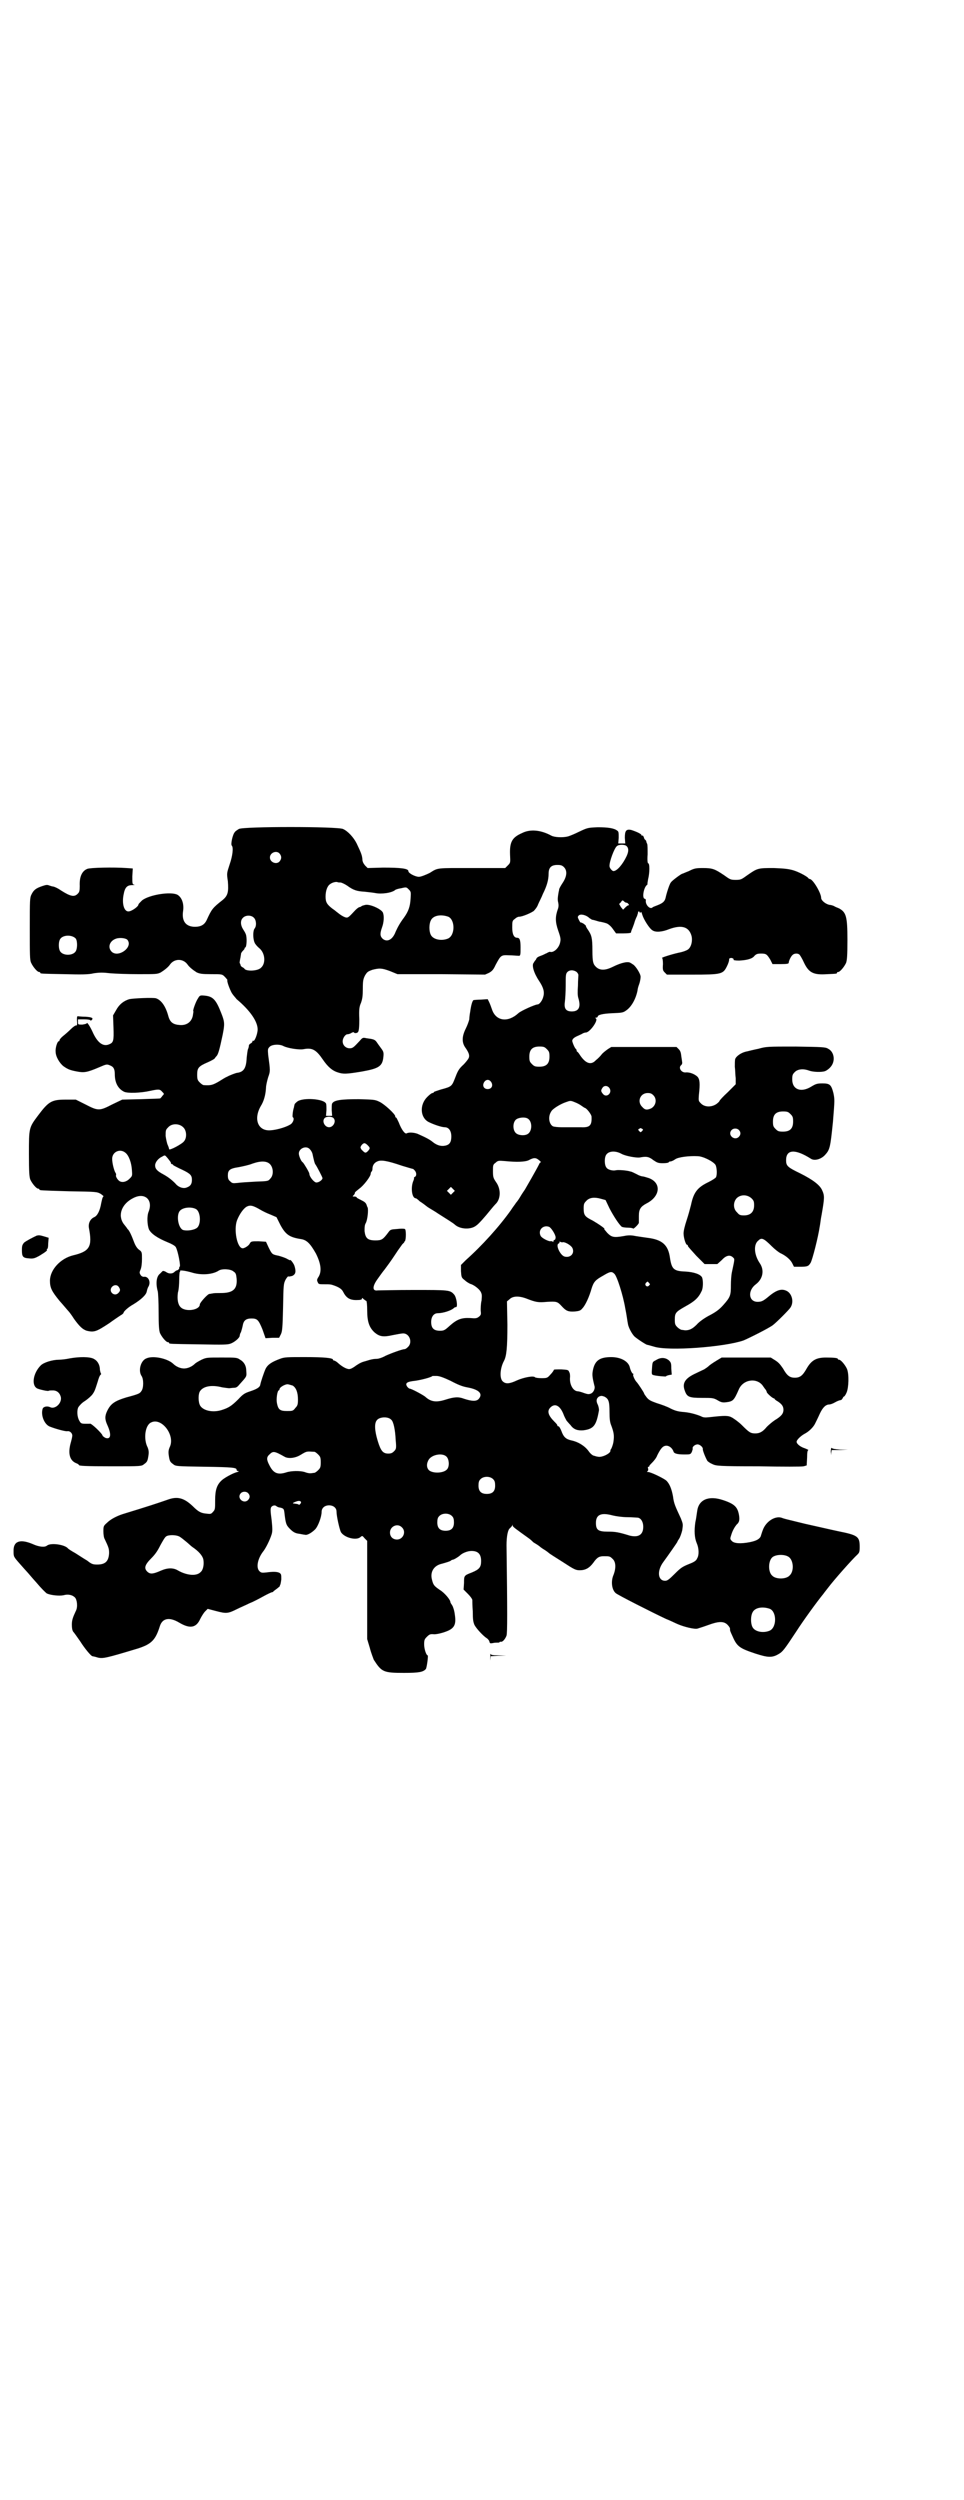 <?xml version="1.0" standalone="no"?>
<!DOCTYPE svg PUBLIC "-//W3C//DTD SVG 20010904//EN"
 "http://www.w3.org/TR/2001/REC-SVG-20010904/DTD/svg10.dtd">
<svg version="1.0" xmlns="http://www.w3.org/2000/svg"
 width="1100pt" height="2850pt" viewBox="0 0 1100 2850"
 preserveAspectRatio="xMidYMid meet">
<g transform="translate(0,2850) scale(0.5,-0.5)"
fill="#000000" stroke="none">
<path d="M545 3810 c-3 -2 -8 -5 -9 -7 -5 -5 -10 -28 -7 -31 4 -4 2 -23 -5
-43 -6 -19 -7 -19 -4 -38 2 -25 0 -33 -12 -43 -23 -18 -25 -21 -36 -45 -5 -11
-13 -16 -27 -16 -21 0 -31 13 -27 37 2 16 -3 30 -13 36 -15 8 -65 0 -81 -13
-4 -4 -8 -8 -8 -9 0 -5 -16 -16 -23 -16 -10 0 -15 18 -11 38 3 17 8 22 20 22
5 0 7 1 4 1 -4 1 -4 2 -4 19 l1 18 -15 1 c-28 2 -82 1 -89 -2 -12 -5 -18 -18
-17 -39 0 -11 -1 -14 -4 -17 -8 -9 -17 -7 -39 7 -7 5 -16 9 -19 9 -1 0 -4 1
-7 2 -5 2 -7 2 -16 -1 -15 -5 -20 -9 -25 -19 -4 -8 -4 -12 -4 -78 0 -60 0 -72
3 -78 4 -9 14 -21 18 -21 2 0 3 -1 3 -2 0 -2 2 -2 55 -3 38 -1 55 -1 67 2 14
2 21 2 38 0 12 -1 40 -2 64 -2 41 0 43 0 51 4 8 5 17 12 21 18 10 14 30 14 40
0 4 -6 13 -13 21 -18 7 -3 11 -4 33 -4 25 0 25 0 31 -6 3 -3 6 -7 6 -7 -2 -3
6 -23 10 -30 3 -5 8 -10 11 -14 31 -26 48 -51 48 -69 0 -10 -7 -28 -10 -26 -1
1 -2 0 -2 -2 0 -1 -2 -3 -4 -4 -2 -1 -4 -3 -4 -5 0 -2 -1 -6 -2 -8 -1 -2 -2
-11 -3 -19 -1 -25 -7 -33 -22 -35 -2 0 -16 -5 -23 -9 -3 -1 -11 -6 -19 -11
-14 -8 -18 -9 -34 -8 -2 0 -6 3 -9 6 -5 5 -6 7 -6 18 0 15 3 19 24 28 9 4 16
8 16 9 0 0 2 3 4 5 4 4 7 15 14 48 5 25 5 30 -3 50 -12 31 -19 38 -37 40 -11
1 -12 1 -16 -6 -5 -7 -12 -27 -11 -29 1 0 0 -5 -1 -11 -3 -14 -14 -22 -29 -21
-16 1 -23 6 -27 21 -6 22 -16 36 -28 40 -7 2 -52 0 -61 -2 -13 -4 -23 -12 -30
-25 l-7 -12 1 -28 c1 -30 0 -34 -10 -38 -14 -6 -27 4 -38 29 -6 13 -13 23 -13
19 0 -1 -4 -2 -10 -3 -10 0 -10 0 -10 6 l0 6 14 0 c8 0 14 -1 14 -2 0 -1 1 -1
3 0 5 5 1 7 -14 8 -9 0 -16 1 -17 1 -2 1 -3 -2 -2 -14 0 -5 0 -7 -2 -7 -1 1
-7 -3 -12 -8 -5 -5 -13 -12 -18 -16 -4 -3 -8 -8 -8 -9 0 -2 -1 -3 -2 -3 -3 0
-8 -15 -7 -24 0 -11 9 -26 18 -33 10 -7 15 -9 31 -12 16 -3 23 -2 51 10 16 7
17 7 24 4 8 -3 11 -8 11 -20 0 -19 7 -33 21 -40 8 -4 38 -3 60 2 19 4 22 4 27
-2 5 -5 5 -5 1 -9 -2 -3 -4 -5 -5 -6 0 -1 -20 -1 -44 -2 l-43 -1 -23 -11 c-29
-15 -32 -15 -61 0 l-22 11 -23 0 c-32 0 -39 -4 -63 -36 -21 -28 -21 -28 -21
-88 0 -42 1 -52 3 -58 4 -9 14 -21 18 -21 2 0 3 -1 3 -2 0 -2 1 -2 68 -4 62
-1 63 -1 72 -6 4 -3 7 -5 6 -6 -2 -1 -3 -6 -5 -15 -3 -18 -9 -29 -16 -32 -9
-4 -14 -14 -12 -25 8 -42 2 -53 -36 -62 -29 -7 -53 -33 -53 -58 0 -16 4 -24
22 -46 9 -10 18 -21 20 -23 2 -2 8 -10 13 -18 13 -18 20 -24 29 -27 17 -4 22
-2 51 17 11 8 23 16 26 18 4 2 7 5 7 6 0 3 11 13 22 19 18 11 30 22 31 30 1 4
2 8 4 11 6 11 -1 24 -11 22 -2 0 -5 1 -7 4 -3 5 -3 6 0 13 2 5 3 14 3 24 0 15
0 16 -7 21 -4 3 -8 9 -11 17 -6 16 -11 27 -15 30 -1 2 -5 7 -9 12 -14 20 -4
46 23 59 26 13 45 -5 34 -32 -4 -10 -3 -30 1 -40 5 -10 20 -20 42 -29 10 -4
17 -8 19 -11 5 -8 12 -45 9 -45 -1 0 -1 -2 -1 -3 0 -2 -2 -4 -4 -5 -2 0 -5 -2
-7 -4 -4 -4 -12 -5 -19 0 -3 2 -7 3 -8 2 -1 -1 -4 -4 -6 -6 -8 -6 -10 -22 -5
-40 1 -4 2 -25 2 -47 0 -32 1 -42 3 -48 4 -9 14 -21 18 -21 2 0 3 -1 3 -2 0
-2 2 -2 69 -3 55 -1 65 -1 72 2 8 3 19 12 20 17 0 2 1 6 3 9 1 3 3 10 4 15 2
12 8 16 20 16 13 0 16 -3 25 -25 l7 -20 16 1 15 0 4 8 c3 6 4 14 5 61 1 53 1
54 6 64 3 5 6 8 6 7 1 -1 4 0 9 1 8 4 9 10 5 23 -2 6 -10 16 -10 13 0 -1 -3 1
-7 3 -3 2 -12 5 -19 7 -15 3 -15 3 -23 19 l-6 13 -17 1 c-16 0 -17 0 -20 -5
-2 -5 -12 -11 -16 -11 -13 0 -21 43 -13 64 6 15 15 27 22 31 8 4 14 3 31 -7 5
-3 15 -8 23 -11 l14 -6 9 -18 c12 -22 21 -28 47 -32 13 -2 21 -10 34 -33 11
-22 14 -40 6 -53 -4 -6 -4 -8 -2 -12 2 -5 3 -5 15 -5 13 0 15 0 23 -3 11 -4
17 -8 20 -14 7 -14 15 -19 30 -19 10 0 13 1 13 3 0 3 1 2 4 -1 3 -2 5 -4 6 -4
1 0 2 -10 2 -22 0 -26 5 -39 17 -50 11 -9 19 -11 41 -6 10 2 21 4 24 4 15 0
22 -21 11 -31 -3 -3 -6 -5 -8 -5 -5 0 -30 -9 -43 -15 -7 -4 -16 -7 -20 -7 -6
0 -13 -1 -25 -5 -8 -2 -13 -4 -22 -10 -5 -4 -12 -8 -14 -8 -5 -2 -17 4 -27 13
-3 3 -8 6 -9 6 -2 0 -3 1 -3 2 0 4 -20 6 -64 6 -40 0 -47 0 -57 -4 -19 -7 -28
-13 -33 -23 -4 -9 -11 -30 -12 -36 -1 -6 -8 -10 -23 -15 -12 -4 -16 -6 -27
-18 -16 -16 -23 -20 -39 -25 -20 -6 -41 -1 -48 10 -5 8 -5 28 0 34 8 11 27 14
50 8 7 -1 14 -2 16 -2 2 0 7 1 11 1 5 0 8 2 12 7 18 20 17 18 16 32 0 11 -5
20 -14 25 -7 5 -9 5 -42 5 -34 0 -35 0 -46 -5 -6 -3 -13 -7 -15 -9 -7 -7 -17
-11 -25 -11 -8 0 -18 4 -25 11 -13 12 -46 19 -61 12 -13 -5 -19 -28 -11 -40 5
-7 5 -27 0 -34 -4 -6 -5 -7 -35 -15 -26 -8 -35 -14 -43 -30 -6 -12 -6 -20 0
-33 10 -22 8 -34 -5 -29 -3 2 -6 4 -6 5 0 4 -27 30 -29 27 -1 0 -5 0 -11 0 -8
0 -10 1 -13 7 -5 8 -6 24 -2 31 2 3 8 10 15 14 6 4 14 11 17 15 5 7 6 10 12
29 2 7 4 13 6 15 2 2 2 3 2 3 -1 0 -2 4 -3 9 0 12 -6 21 -14 25 -9 5 -33 5
-55 1 -9 -2 -20 -3 -24 -3 -15 0 -35 -6 -42 -13 -18 -18 -22 -47 -7 -53 8 -3
23 -6 25 -5 1 1 5 1 10 1 9 0 16 -6 18 -16 2 -14 -14 -28 -25 -22 -7 3 -16 1
-17 -5 -4 -15 5 -36 18 -40 13 -5 35 -11 39 -10 5 1 11 -4 11 -10 0 -3 -2 -11
-4 -18 -6 -23 -2 -39 13 -45 3 -1 6 -3 6 -4 0 -2 12 -3 77 -3 65 0 66 0 72 5
7 5 8 7 10 21 1 7 0 12 -2 17 -10 19 -6 51 8 57 24 12 56 -30 42 -57 -2 -5 -3
-9 -2 -17 2 -14 3 -16 10 -21 6 -5 7 -5 72 -6 65 -1 73 -2 73 -7 0 -2 2 -3 4
-3 2 0 1 -1 -2 -2 -10 -2 -31 -14 -36 -19 -11 -10 -15 -22 -15 -45 0 -20 0
-22 -5 -27 -4 -5 -6 -5 -14 -4 -13 1 -19 4 -32 17 -20 19 -35 23 -57 15 -23
-8 -44 -15 -103 -33 -15 -5 -28 -12 -36 -20 -8 -7 -8 -8 -8 -20 0 -6 1 -14 3
-17 9 -19 10 -22 10 -32 -1 -18 -8 -26 -27 -26 -10 0 -13 1 -23 9 -7 4 -19 12
-27 17 -9 5 -17 10 -18 12 -9 8 -39 12 -47 5 -5 -4 -18 -3 -33 4 -29 12 -44 6
-43 -17 0 -12 0 -12 14 -28 8 -9 15 -17 17 -19 2 -2 11 -13 21 -24 10 -12 21
-23 24 -25 9 -4 28 -6 38 -4 10 3 20 1 26 -5 5 -5 7 -22 2 -31 -7 -15 -9 -21
-9 -31 0 -8 1 -13 3 -16 2 -2 9 -12 16 -22 10 -16 25 -34 28 -34 0 0 6 -1 12
-3 12 -3 20 -1 93 21 30 10 39 19 49 51 6 18 22 21 45 7 24 -14 38 -11 47 9 3
6 8 14 11 17 l6 6 19 -5 c23 -6 27 -6 47 4 8 4 22 10 30 14 8 3 23 11 32 16 9
5 18 9 19 9 2 0 3 1 3 2 0 0 4 3 8 6 4 3 7 6 7 6 -1 1 0 2 0 2 1 0 2 6 3 13 0
11 0 12 -4 15 -6 3 -15 3 -30 1 -10 -1 -12 -1 -16 3 -8 8 -4 28 8 44 6 7 16
27 20 40 2 7 2 12 0 32 -3 22 -3 26 -1 30 3 4 9 5 12 2 1 -1 5 -3 8 -3 8 -2 9
-3 10 -11 3 -26 4 -29 13 -38 8 -8 13 -10 22 -11 5 -1 10 -2 12 -2 4 -2 15 4
23 12 7 7 15 29 15 40 0 9 7 15 17 15 10 0 17 -6 17 -14 0 -11 7 -41 10 -47 8
-13 36 -20 45 -11 4 3 4 3 9 -3 l6 -6 0 -112 0 -112 6 -20 c3 -12 8 -24 9 -27
18 -28 22 -30 69 -30 35 0 44 2 50 9 2 3 6 31 4 31 -3 0 -8 14 -8 25 0 10 1
12 6 17 6 6 8 7 17 6 3 0 10 1 17 3 28 8 34 16 30 42 -1 9 -4 18 -6 21 -2 3
-4 6 -4 7 0 6 -14 22 -24 28 -13 9 -15 11 -18 23 -5 18 4 33 23 37 7 2 18 5
20 7 1 1 3 2 4 2 3 0 14 7 17 10 5 5 17 10 26 10 15 0 22 -7 22 -23 0 -14 -4
-19 -21 -26 -18 -7 -18 -7 -18 -24 l-1 -15 10 -10 c6 -6 10 -12 10 -14 0 -2 0
-13 1 -26 0 -19 1 -24 4 -31 5 -9 20 -25 28 -30 3 -2 6 -6 6 -8 1 -4 2 -4 8
-3 3 1 8 1 11 1 2 0 4 0 4 1 0 1 1 1 3 1 4 -1 10 6 13 14 2 7 2 53 0 206 0 20
3 36 8 39 2 2 4 4 5 6 1 3 1 3 1 0 0 -3 6 -7 38 -30 4 -3 8 -7 9 -8 1 -1 5 -3
8 -5 3 -2 6 -4 7 -5 1 -1 5 -4 10 -7 5 -3 10 -7 11 -8 1 -1 15 -10 31 -20 26
-17 30 -19 39 -19 13 0 22 5 31 17 9 13 14 15 24 15 13 0 14 0 20 -6 8 -7 8
-22 2 -37 -6 -14 -4 -33 5 -41 4 -4 85 -45 115 -59 8 -3 20 -9 27 -12 14 -6
38 -12 45 -10 3 1 13 4 24 8 24 9 36 9 44 1 3 -3 6 -7 6 -9 0 -5 0 -5 6 -18
10 -23 16 -27 52 -39 28 -9 38 -10 53 -1 9 5 13 10 40 51 16 25 48 69 62 86 2
3 7 9 10 13 15 20 57 67 68 77 4 4 5 6 5 17 0 24 -4 27 -49 36 -19 4 -53 12
-76 17 -49 12 -46 11 -54 14 -15 4 -35 -9 -42 -28 -2 -5 -4 -12 -5 -15 -3 -6
-10 -10 -25 -13 -21 -4 -36 -3 -41 3 -4 4 -4 5 -1 14 3 10 8 18 12 23 6 5 7
10 6 19 -3 21 -10 28 -37 37 -33 11 -56 1 -59 -26 -1 -5 -2 -16 -4 -24 -3 -20
-2 -36 3 -48 5 -11 6 -27 1 -35 -2 -5 -6 -8 -19 -13 -15 -6 -19 -9 -32 -22
-13 -13 -17 -16 -22 -16 -17 0 -19 23 -4 43 11 15 32 45 32 46 0 1 2 4 4 7 2
3 5 11 7 19 2 14 2 14 -3 27 -13 28 -16 34 -18 50 -3 17 -8 30 -16 37 -8 6
-35 19 -41 19 -3 0 -3 1 -1 2 1 1 2 3 1 6 -1 3 0 4 1 4 2 0 2 1 2 1 -1 1 2 4
6 8 4 4 10 11 12 17 8 16 13 22 21 22 6 0 13 -5 16 -13 1 -5 9 -7 25 -7 13 0
14 0 17 6 1 3 2 6 2 7 -2 4 5 10 11 10 5 0 12 -6 12 -10 -1 -3 6 -20 10 -27 1
-2 7 -6 12 -8 8 -4 14 -5 105 -5 56 -1 99 -1 103 0 l7 2 1 18 c0 12 1 17 3 17
1 0 -3 2 -8 4 -10 3 -19 10 -19 15 0 4 9 13 18 18 10 5 20 15 24 23 2 4 7 14
11 23 7 15 14 21 22 21 2 0 8 2 13 5 5 3 11 5 13 5 1 0 3 2 4 4 1 2 2 4 3 4 1
0 4 4 6 9 5 11 6 42 1 54 -4 9 -14 21 -18 21 -2 0 -3 1 -3 2 0 2 -9 3 -27 3
-22 0 -33 -6 -44 -25 -9 -16 -15 -21 -27 -21 -12 0 -18 5 -27 21 -7 10 -10 14
-20 20 l-8 5 -56 0 -56 0 -10 -6 c-5 -3 -13 -8 -18 -12 -4 -4 -9 -7 -12 -9 -2
-1 -11 -5 -19 -9 -24 -11 -32 -22 -25 -40 5 -14 10 -16 39 -16 23 0 26 0 35
-5 8 -5 12 -6 20 -5 16 2 18 4 29 29 10 24 43 28 56 7 2 -3 5 -7 6 -8 1 -2 2
-4 2 -5 0 -2 13 -14 16 -14 1 0 2 -1 2 -2 0 0 3 -3 7 -5 9 -6 13 -11 13 -19 0
-9 -5 -15 -20 -24 -6 -4 -14 -11 -18 -15 -9 -11 -16 -15 -26 -15 -11 0 -14 2
-31 19 -7 7 -17 14 -22 17 -9 5 -16 5 -52 1 -9 -1 -14 -1 -19 2 -12 5 -27 9
-42 10 -11 1 -18 3 -28 8 -7 4 -21 9 -31 12 -14 5 -18 7 -23 13 -3 4 -6 8 -6
9 0 2 -14 23 -17 26 -4 4 -9 15 -8 17 1 1 1 2 0 2 -2 0 -6 7 -8 16 -4 13 -21
22 -42 22 -25 0 -36 -7 -41 -26 -3 -13 -3 -17 3 -41 1 -5 -2 -13 -8 -16 -5 -2
-7 -2 -16 1 -5 2 -12 4 -14 4 -11 0 -20 16 -18 33 0 3 0 8 -2 11 -2 5 -3 5
-18 6 -10 0 -17 0 -17 -1 0 -1 -3 -6 -8 -11 -7 -8 -8 -8 -21 -8 -7 0 -13 1
-14 2 -3 4 -25 0 -41 -7 -17 -8 -26 -9 -33 -2 -7 7 -6 29 3 46 6 11 8 30 8 83
l-1 53 6 5 c7 7 20 8 37 2 23 -9 28 -10 49 -8 21 1 23 1 33 -10 10 -11 15 -13
30 -12 10 1 13 2 17 7 7 7 16 27 21 45 5 16 9 20 27 30 15 9 19 10 25 4 6 -5
20 -49 25 -79 3 -14 5 -31 6 -35 1 -8 9 -23 15 -29 8 -7 27 -19 29 -19 1 0 8
-2 15 -4 33 -11 162 -1 205 14 14 6 58 28 67 35 8 6 37 35 40 40 8 12 4 30 -7
37 -12 7 -24 4 -43 -12 -12 -10 -16 -12 -25 -12 -21 0 -23 26 -4 40 16 12 20
32 9 48 -13 19 -15 43 -3 52 7 7 12 5 31 -14 6 -6 15 -13 19 -15 13 -6 23 -15
27 -23 l4 -8 14 0 c17 0 19 1 24 9 4 7 17 57 21 84 1 4 2 16 4 25 7 40 7 44 1
57 -5 11 -20 23 -50 38 -29 14 -32 17 -32 30 0 25 21 26 57 3 8 -5 23 -1 32 9
11 12 12 17 18 76 4 50 4 50 1 65 -5 19 -8 22 -25 22 -12 0 -15 -1 -25 -7 -24
-15 -44 -7 -44 16 0 10 1 12 6 17 7 7 20 8 33 3 8 -3 28 -4 36 -1 3 1 9 5 13
10 11 13 8 34 -6 41 -6 4 -14 4 -74 5 -65 0 -67 0 -85 -5 -10 -2 -22 -5 -26
-6 -12 -2 -24 -10 -27 -17 -1 -3 -1 -11 -1 -18 1 -7 1 -19 2 -26 l0 -14 -18
-18 c-11 -10 -19 -19 -19 -20 0 -1 -3 -4 -7 -7 -12 -8 -27 -7 -35 1 -6 6 -6 6
-5 20 3 26 2 35 -3 41 -6 6 -18 11 -27 10 -10 -1 -18 11 -10 17 1 1 2 3 2 5 0
1 -1 7 -2 14 -1 9 -2 13 -6 17 l-5 5 -75 0 -74 0 -8 -5 c-4 -3 -11 -8 -14 -12
-3 -4 -9 -10 -13 -13 -11 -12 -23 -8 -36 11 -3 5 -6 8 -6 8 -1 0 -2 1 -2 3 0
1 -1 3 -1 3 -3 1 -9 16 -9 19 0 4 4 8 14 12 4 2 9 4 10 5 2 1 5 2 7 2 9 0 29
28 23 32 -2 1 -2 2 1 2 1 0 3 1 3 2 0 4 10 7 33 8 23 1 25 1 33 7 11 8 21 25
25 45 0 3 2 10 4 15 2 6 3 13 3 16 0 7 -11 24 -17 28 -2 1 -4 3 -5 3 -5 5 -21
2 -41 -8 -16 -8 -28 -9 -37 -2 -8 7 -10 11 -10 39 0 29 -2 35 -10 47 -3 4 -5
8 -5 9 1 0 -1 2 -5 5 -3 2 -6 3 -7 3 0 -1 -2 2 -4 6 -3 6 -3 7 0 10 4 4 17 1
24 -6 3 -2 6 -4 7 -4 2 0 8 -2 15 -4 7 -1 14 -3 17 -4 3 -1 9 -5 14 -12 l8
-11 17 0 c11 0 17 1 17 2 0 1 1 5 3 9 1 3 4 10 5 14 1 4 4 11 6 15 1 4 3 8 2
9 0 0 1 1 2 1 1 0 2 -1 2 -2 0 -2 1 -2 2 0 1 2 2 1 4 -6 3 -10 16 -31 23 -35
7 -5 22 -4 39 3 28 10 44 5 50 -15 3 -11 0 -25 -7 -31 -2 -2 -11 -6 -22 -8
-18 -4 -42 -12 -38 -12 1 0 2 -6 2 -14 -1 -13 0 -15 4 -19 l5 -5 57 0 c68 0
71 1 80 19 3 6 5 12 5 15 0 3 1 4 6 4 3 -1 5 -2 4 -4 0 -1 3 -2 13 -2 18 1 30
4 35 11 4 4 7 5 15 5 11 0 13 -1 21 -14 l5 -10 19 0 c15 0 18 1 18 3 0 4 5 15
9 18 4 4 13 4 16 0 1 -1 6 -9 10 -18 11 -23 22 -28 52 -26 23 1 23 1 23 3 0 1
1 2 3 2 4 0 14 12 18 21 2 6 3 16 3 52 0 54 -3 63 -19 72 -5 2 -10 4 -11 5 -2
1 -7 3 -11 3 -9 2 -19 10 -19 16 0 11 -19 43 -26 43 -1 0 -3 1 -4 3 -6 5 -21
13 -34 17 -11 3 -19 4 -44 5 -36 0 -37 0 -60 -16 -14 -10 -15 -11 -27 -11 -12
0 -13 1 -27 11 -21 14 -26 16 -48 16 -17 0 -20 -1 -32 -7 -8 -3 -14 -6 -15 -6
-2 0 -24 -16 -26 -20 -3 -3 -10 -25 -12 -35 -2 -8 -6 -12 -19 -17 -5 -2 -11
-4 -11 -5 -6 -5 -17 7 -15 17 0 1 -1 3 -3 3 -6 2 -2 25 5 31 1 1 2 2 2 2 -1 0
0 5 1 11 4 16 4 37 0 37 -1 0 -2 7 -1 20 0 11 0 22 -1 24 -1 2 -2 4 -2 6 0 1
-2 3 -3 4 -1 0 -2 3 -3 6 -1 2 -2 4 -3 3 -1 -1 -2 0 -2 1 0 3 -14 9 -24 12
-11 2 -14 -2 -14 -18 l1 -13 -8 0 -8 0 1 13 c0 11 0 14 -3 16 -7 6 -22 8 -45
8 -22 -1 -23 -1 -42 -10 -10 -5 -22 -10 -26 -11 -12 -3 -31 -2 -38 2 -24 13
-48 15 -66 6 -23 -10 -29 -20 -28 -49 1 -19 1 -19 -5 -25 l-6 -6 -76 0 c-82 0
-77 1 -96 -11 -8 -4 -20 -9 -25 -9 -8 0 -24 8 -24 13 0 6 -18 8 -58 8 l-35 -1
-6 6 c-4 5 -6 9 -6 15 -1 8 -2 12 -13 35 -7 14 -20 28 -31 33 -12 6 -229 6
-238 0z m885 -39 c5 -5 5 -12 0 -23 -9 -19 -22 -34 -30 -34 -3 0 -9 7 -9 11
-1 9 11 42 17 46 4 4 18 4 22 0z m-792 -17 c5 -6 5 -12 0 -18 -7 -8 -22 -2
-22 9 0 11 15 17 22 9z m649 -31 c8 -8 7 -21 -3 -36 -4 -6 -8 -13 -8 -15 0 -2
-1 -5 -1 -5 -2 -12 -3 -18 -1 -25 1 -5 1 -10 -1 -15 -6 -17 -6 -29 1 -49 6
-17 6 -20 4 -28 -3 -12 -15 -23 -23 -20 -1 0 -4 -1 -7 -3 -3 -1 -8 -4 -11 -5
-11 -4 -12 -5 -14 -10 -2 -2 -4 -5 -5 -7 -5 -5 0 -23 12 -41 10 -15 13 -25 10
-36 -2 -9 -9 -18 -13 -18 -6 0 -39 -15 -44 -20 -24 -22 -51 -18 -60 8 -2 6 -5
14 -7 18 l-3 6 -15 -1 c-8 0 -16 -1 -17 -1 -3 -1 -6 -12 -8 -27 -1 -5 -2 -13
-2 -17 -1 -4 -4 -13 -8 -21 -9 -18 -9 -31 -2 -42 10 -14 12 -21 7 -28 -2 -3
-7 -9 -10 -12 -10 -9 -13 -14 -18 -27 -9 -23 -8 -23 -34 -30 -9 -3 -16 -5 -16
-6 0 -1 -1 -2 -3 -2 -2 0 -7 -4 -12 -9 -18 -18 -16 -47 3 -57 12 -6 30 -12 37
-12 9 0 15 -8 15 -21 0 -13 -4 -19 -14 -21 -10 -2 -19 1 -28 8 -7 6 -17 11
-35 19 -8 3 -20 4 -25 1 -4 -2 -12 9 -18 25 -3 6 -5 11 -6 11 -1 0 -2 1 -2 3
0 5 -25 28 -36 33 -10 5 -13 5 -47 6 -40 0 -57 -2 -61 -10 -1 -1 -1 -9 -1 -15
l1 -13 -7 0 -7 0 1 13 c0 6 0 14 -1 15 -5 11 -52 14 -65 5 -4 -3 -7 -6 -7 -8
0 -1 -1 -3 -1 -5 -3 -9 -4 -22 -3 -23 4 -2 2 -10 -3 -15 -7 -6 -31 -14 -48
-15 -28 -2 -39 25 -22 55 7 11 11 25 12 41 0 7 3 18 5 25 5 14 5 14 0 51 -1
12 -1 14 3 18 5 6 23 7 32 2 10 -5 36 -9 46 -7 20 4 29 -2 44 -24 11 -16 21
-25 34 -29 12 -4 19 -4 55 2 39 7 47 12 49 34 1 10 0 12 -6 20 -3 4 -8 11 -10
14 -4 5 -7 6 -23 8 -8 2 -9 1 -15 -6 -14 -15 -16 -17 -23 -17 -9 0 -16 7 -16
16 0 7 6 16 11 16 2 0 6 1 9 3 3 2 6 2 6 1 0 -2 7 -2 9 1 2 2 3 11 3 29 -1 23
0 29 4 38 3 9 4 15 4 32 0 18 1 22 5 30 5 8 6 9 17 13 16 4 21 4 40 -3 l17 -7
100 0 100 -1 9 4 c7 4 10 7 15 18 12 22 12 23 31 22 8 0 17 -1 20 -1 6 -1 6 1
6 19 0 17 -2 22 -8 22 -7 0 -11 8 -11 23 0 14 0 16 6 20 3 3 7 5 10 5 7 0 26
8 33 13 3 3 8 9 10 15 2 5 8 16 11 24 9 18 13 32 13 46 0 14 6 20 20 20 8 0
11 -1 15 -5z m-510 -35 c2 0 9 -3 15 -7 15 -11 23 -13 40 -14 8 -1 19 -2 24
-3 14 -3 38 0 46 7 1 1 7 3 14 4 12 3 12 2 17 -3 5 -5 5 -6 4 -21 -1 -18 -5
-29 -15 -43 -9 -12 -14 -21 -19 -32 -7 -19 -20 -25 -30 -16 -6 6 -6 12 -1 26
4 11 5 25 2 33 -3 8 -29 20 -40 18 -4 -1 -8 -2 -9 -3 -1 -1 -3 -2 -4 -2 -2 0
-6 -3 -10 -7 -14 -15 -16 -17 -20 -17 -4 0 -13 5 -20 11 -2 1 -7 6 -12 9 -13
10 -16 15 -16 28 0 13 4 24 10 28 5 4 13 6 17 5 1 -1 4 -1 7 -1z m652 -46 c2
0 4 -1 5 -3 2 -2 2 -3 0 -3 -1 0 -4 -2 -7 -5 l-5 -5 -5 6 -4 7 4 4 c3 5 4 5 7
2 2 -2 4 -3 5 -3z m-406 -32 c16 -7 16 -43 -1 -50 -15 -6 -34 -2 -39 9 -4 8
-4 24 0 32 5 12 23 15 40 9z m-444 -2 c6 -5 7 -19 2 -25 -4 -5 -4 -23 0 -32 1
-3 6 -9 11 -13 13 -11 15 -34 4 -44 -7 -8 -33 -9 -38 -3 0 1 -3 3 -5 4 -2 1
-4 3 -4 5 0 1 -1 2 -1 3 -2 1 -1 5 1 15 0 2 1 5 1 7 0 2 2 5 5 8 3 3 4 5 3 5
0 0 0 1 2 2 3 2 4 22 1 30 -1 3 -4 8 -6 11 -6 9 -7 20 -1 26 6 7 19 7 25 1z
m-406 -48 c4 -6 4 -24 -1 -30 -7 -9 -27 -9 -34 0 -5 6 -5 24 0 30 7 9 27 9 35
0z m118 -3 c13 -17 -21 -41 -36 -27 -10 10 -5 25 10 30 9 3 23 1 26 -3z m1025
-73 c2 -2 4 -5 4 -7 0 -2 -1 -13 -1 -24 -1 -14 -1 -23 1 -29 6 -20 1 -30 -15
-30 -13 0 -18 6 -16 21 1 7 2 24 2 38 0 23 0 27 4 31 5 5 14 5 21 0z m-68
-176 c5 -5 6 -7 6 -17 0 -16 -7 -23 -23 -23 -10 0 -12 1 -17 6 -5 5 -6 7 -6
17 0 16 7 23 23 23 10 0 12 -1 17 -6z m-127 -75 c5 -8 1 -16 -8 -16 -9 0 -13
8 -8 16 2 3 5 5 8 5 3 0 6 -2 8 -5z m270 -14 c7 -11 -7 -23 -15 -13 -5 6 -5 8
-1 14 4 6 12 5 16 -1z m100 -16 c9 -9 6 -24 -5 -30 -9 -4 -14 -4 -20 3 -13 12
-5 32 12 32 6 0 9 -1 13 -5z m-179 -16 c5 -2 11 -5 15 -8 3 -2 7 -5 8 -5 4 -1
15 -15 15 -20 1 -20 -4 -25 -24 -24 -19 0 -27 0 -45 0 -8 0 -16 1 -19 2 -9 5
-12 22 -4 34 3 6 21 17 33 21 11 4 11 4 21 0z m492 -27 c5 -5 6 -7 6 -17 0
-16 -7 -23 -23 -23 -10 0 -12 1 -17 6 -5 5 -6 7 -6 17 0 16 7 23 23 23 10 0
12 -1 17 -6z m-1043 -9 c7 -7 0 -21 -10 -21 -10 0 -17 14 -10 21 2 2 6 3 10 3
4 0 8 -1 10 -3z m443 -1 c11 -6 11 -28 1 -35 -7 -5 -22 -4 -28 2 -7 7 -7 23 0
30 5 5 20 7 27 3z m-786 -20 c8 -7 9 -24 2 -32 -4 -6 -34 -22 -34 -18 0 0 -1
5 -3 9 -2 4 -4 14 -5 21 0 13 0 14 6 20 8 9 25 9 34 0z m1048 -4 c2 -1 2 -2
-1 -5 -3 -3 -3 -3 -6 0 -3 3 -3 4 -1 5 2 1 3 2 4 2 1 0 2 -1 4 -2z m220 -2 c5
-5 5 -11 0 -16 -10 -10 -27 5 -16 16 4 4 12 4 16 0z m-847 -35 c6 -6 6 -7 1
-13 -6 -6 -7 -5 -15 3 -3 5 -3 5 0 10 5 6 8 6 14 0z m-132 -9 c3 -3 5 -7 6
-10 3 -14 5 -23 7 -25 3 -4 16 -29 16 -31 0 -4 -8 -10 -14 -10 -5 0 -16 13
-16 20 0 3 -12 23 -15 26 -4 2 -9 15 -9 20 0 12 17 19 25 10z m-421 -8 c8 -6
14 -23 15 -39 1 -13 1 -14 -4 -19 -7 -8 -17 -11 -24 -7 -5 3 -10 12 -8 14 0 1
0 4 -2 6 -3 6 -7 21 -7 31 0 16 18 24 30 14z m1133 -3 c10 -5 33 -9 41 -8 15
3 21 2 31 -6 9 -6 11 -7 22 -7 7 0 13 1 13 2 0 1 2 2 4 2 2 0 7 2 11 5 7 5 32
8 51 7 12 0 36 -12 41 -20 3 -6 4 -22 1 -28 -1 -2 -9 -7 -17 -11 -25 -12 -34
-23 -40 -52 -2 -8 -6 -23 -10 -35 -4 -12 -7 -24 -7 -30 0 -10 5 -26 8 -26 1 0
2 -1 2 -3 0 -1 9 -11 19 -22 l19 -19 15 0 14 0 10 9 c10 11 19 13 26 6 4 -4 4
-2 -3 -35 -1 -5 -2 -18 -2 -28 0 -23 -1 -27 -17 -45 -8 -9 -15 -15 -30 -23
-12 -6 -25 -15 -31 -22 -10 -10 -17 -13 -26 -13 -2 0 -6 1 -8 1 -2 0 -7 3 -10
6 -5 5 -6 7 -6 17 0 16 2 18 25 31 20 11 29 19 36 34 4 7 4 26 1 32 -4 7 -19
12 -38 13 -26 1 -31 5 -35 31 -4 30 -18 42 -52 46 -8 1 -20 3 -27 4 -9 2 -17
2 -26 0 -23 -4 -28 -3 -38 7 -4 5 -8 9 -7 9 4 0 -14 12 -26 19 -18 9 -21 12
-21 28 0 10 1 12 6 17 7 8 19 9 33 5 l11 -3 9 -19 c10 -19 22 -37 28 -42 2 -1
8 -2 15 -2 5 0 10 -1 11 -2 0 -2 12 9 13 13 0 2 0 9 0 16 0 15 4 21 17 28 32
16 35 47 6 58 -6 2 -13 4 -15 4 -2 0 -8 2 -13 5 -6 3 -12 6 -14 6 -9 3 -29 4
-33 3 -7 -2 -19 1 -22 6 -5 6 -5 24 0 30 6 8 21 9 35 1z m-1036 -10 c4 -5 7
-9 7 -10 0 -2 1 -3 2 -3 1 0 3 -1 4 -3 2 -1 11 -6 20 -10 19 -9 22 -13 22 -23
0 -9 -3 -14 -11 -17 -8 -4 -20 0 -27 9 -9 9 -17 15 -28 21 -13 7 -18 12 -18
20 0 7 7 16 16 20 7 4 6 4 13 -4z m847 -4 c4 -3 5 -5 4 -5 -1 0 -3 -2 -4 -5
-6 -12 -29 -52 -32 -57 -2 -3 -7 -10 -11 -17 -4 -7 -9 -13 -10 -14 0 -1 -6 -8
-11 -16 -27 -38 -66 -81 -103 -114 l-11 -11 0 -14 c1 -14 1 -15 9 -21 4 -4 10
-7 12 -8 8 -2 20 -11 24 -18 3 -6 3 -8 2 -20 -2 -8 -2 -18 -2 -23 1 -8 1 -10
-4 -14 -5 -4 -8 -4 -20 -3 -20 1 -30 -3 -46 -17 -12 -11 -14 -12 -23 -12 -14
0 -20 6 -20 20 0 12 6 20 15 20 12 0 31 6 37 12 1 1 3 2 5 2 4 0 1 23 -5 29
-9 10 -12 10 -92 10 -41 0 -78 -1 -82 -1 -12 -2 -13 8 -1 25 5 7 12 17 17 23
15 20 20 28 30 43 3 4 7 10 10 14 3 3 5 5 5 5 -1 0 -1 1 1 2 3 4 3 27 0 28 -2
1 -10 1 -18 0 -14 -1 -15 -1 -20 -8 -12 -16 -15 -18 -29 -18 -18 0 -23 5 -25
21 0 9 0 14 3 19 4 8 6 30 4 35 -1 2 -2 4 -2 5 -2 6 -5 8 -13 12 -6 3 -10 5
-10 6 0 1 -2 2 -5 2 -5 0 -5 0 -2 3 2 2 3 4 3 6 0 1 5 5 10 9 10 7 26 28 26
34 0 2 1 4 2 5 1 1 2 3 2 6 0 8 4 14 11 17 8 4 22 2 57 -10 13 -4 24 -7 24 -7
0 1 2 -1 4 -3 5 -5 5 -13 1 -15 -2 -1 -3 -2 -2 -2 0 -1 0 -4 -2 -8 -6 -15 -3
-39 6 -39 1 0 5 -3 9 -7 5 -3 13 -9 18 -13 6 -4 17 -10 24 -15 19 -12 35 -22
38 -25 12 -11 37 -12 49 -2 5 3 20 20 32 35 4 5 10 12 14 16 10 12 10 33 -1
48 -6 9 -7 11 -7 25 0 13 0 15 6 19 5 5 7 5 20 4 29 -3 48 -2 56 2 11 6 16 6
23 0z m-614 -9 c8 -8 9 -25 1 -33 -5 -6 -5 -6 -34 -7 -17 -1 -35 -2 -41 -3
-11 -1 -12 -1 -17 4 -4 3 -5 7 -5 13 0 12 4 16 25 19 10 2 24 5 31 8 20 7 33
6 40 -1z m418 -65 l-5 -5 -4 4 -5 5 4 4 5 5 4 -4 5 -5 -4 -4z m681 -13 c5 -5
6 -7 6 -16 0 -15 -8 -23 -23 -23 -9 0 -11 1 -16 7 -9 8 -9 23 -1 32 9 9 24 9
34 0z m-1267 -25 c10 -7 11 -34 2 -42 -7 -6 -25 -8 -33 -5 -11 6 -15 35 -6 44
8 8 27 9 37 3z m805 -40 c5 -2 15 -18 15 -24 0 -3 -1 -6 -3 -6 -2 -1 -2 -2 -2
-4 1 -1 1 -1 -1 0 -2 1 -5 2 -6 1 -5 0 -19 7 -22 12 -7 13 5 26 19 21z m32
-35 c6 0 20 -8 22 -15 4 -11 -5 -21 -18 -18 -10 2 -22 27 -14 30 2 1 2 2 2 4
-1 1 -1 1 1 0 2 -1 5 -2 7 -1z m-752 -67 c5 -3 6 -6 7 -16 2 -24 -8 -33 -36
-33 -8 0 -17 0 -19 -1 -2 0 -5 -1 -7 -1 -4 0 -22 -20 -22 -24 0 -13 -33 -18
-44 -6 -6 6 -8 18 -6 33 2 6 3 20 3 30 0 9 1 17 1 17 1 0 2 1 1 2 -2 3 12 1
26 -3 22 -7 48 -5 62 4 7 5 28 4 34 -2z m948 -26 c3 -3 3 -3 0 -6 -4 -5 -11 1
-7 6 4 4 4 4 7 0z m-1210 -9 c4 -6 4 -9 -1 -14 -5 -5 -12 -4 -16 2 -6 11 10
22 17 12z m757 -214 c17 -9 27 -13 38 -15 28 -5 37 -15 26 -27 -5 -5 -15 -5
-33 1 -13 5 -23 4 -42 -2 -22 -7 -34 -5 -47 7 -7 5 -31 18 -35 18 -1 0 -4 2
-6 5 -5 8 0 11 19 13 14 2 37 8 39 11 1 0 5 0 9 0 6 0 15 -3 32 -11z m-360
-11 c8 -5 12 -16 12 -32 0 -11 -1 -14 -6 -19 -5 -7 -7 -7 -19 -7 -16 0 -20 3
-23 18 -2 10 1 28 4 29 1 0 2 2 2 3 0 4 12 11 18 11 3 0 8 -2 12 -3z m711 -25
c10 -5 12 -11 12 -35 0 -16 1 -24 4 -31 6 -16 7 -23 5 -37 -1 -7 -4 -14 -5
-16 -1 -1 -2 -3 -2 -4 2 -6 -20 -17 -29 -14 -2 0 -5 1 -8 2 -3 0 -9 5 -13 11
-9 12 -24 21 -39 24 -13 3 -18 8 -23 22 -2 5 -5 10 -6 10 -2 0 -3 1 -3 2 0 2
-3 5 -7 9 -14 14 -17 24 -9 32 11 11 23 4 31 -18 2 -5 5 -10 6 -12 1 -1 5 -6
9 -10 7 -10 16 -13 29 -12 24 3 30 11 36 46 0 3 -1 9 -3 13 -4 8 -3 14 3 18 5
2 6 2 12 0z m-486 -53 c5 -4 9 -23 10 -46 2 -20 1 -21 -4 -26 -4 -4 -7 -5 -13
-5 -12 0 -17 6 -24 29 -7 23 -8 40 -2 47 6 8 26 9 33 1z m-175 -73 c1 0 5 -3
8 -6 5 -5 6 -7 6 -18 0 -11 -1 -13 -6 -18 -3 -3 -7 -6 -9 -6 -2 0 -6 -1 -9 -1
-3 0 -8 1 -13 3 -10 3 -30 3 -42 -1 -19 -6 -29 -2 -38 16 -7 13 -7 19 0 25 8
8 11 8 34 -5 8 -5 24 -4 37 4 15 9 13 8 32 7z m301 -11 c6 -6 7 -21 2 -28 -7
-10 -33 -11 -42 -3 -6 6 -6 16 0 25 8 11 31 15 40 6z m107 -52 c3 -3 4 -7 4
-14 0 -13 -6 -19 -19 -19 -13 0 -19 6 -19 19 0 7 1 11 4 14 7 8 23 8 30 0z
m-560 -31 c5 -5 5 -11 0 -16 -10 -10 -27 5 -16 16 4 4 12 4 16 0z m119 -25
c-1 -2 -3 -2 -4 -1 -1 1 -3 1 -9 2 -6 0 -4 2 5 5 8 3 13 -1 8 -6z m347 -28 c3
-3 4 -7 4 -14 0 -13 -6 -19 -19 -19 -13 0 -19 6 -19 19 0 7 1 11 4 14 7 8 23
8 30 0z m399 -2 c10 0 20 -1 23 -1 8 0 14 -9 14 -21 0 -18 -11 -25 -31 -20
-26 8 -33 9 -50 9 -22 0 -27 4 -27 20 0 19 12 24 38 17 8 -2 23 -4 33 -4z
m-514 -23 c11 -10 3 -28 -11 -28 -9 0 -16 6 -16 16 0 14 17 22 27 12z m-508
-21 c4 -2 11 -8 16 -12 5 -4 11 -10 14 -12 15 -10 23 -20 25 -28 2 -11 0 -24
-6 -29 -9 -10 -31 -8 -51 3 -11 7 -24 7 -40 0 -18 -8 -24 -8 -30 -3 -9 8 -7
16 8 31 10 10 15 18 21 30 5 9 10 18 13 20 5 4 22 4 30 0z m1390 -46 c12 -7
14 -33 3 -43 -8 -9 -32 -9 -40 0 -9 8 -9 32 0 41 7 7 27 8 37 2z m-42 -119
c16 -7 16 -43 -1 -50 -15 -6 -34 -2 -39 9 -4 8 -4 24 0 32 5 12 23 15 40 9z"/>
<path d="M84 2883 c-9 -4 -24 -12 -29 -16 -4 -5 -5 -7 -5 -17 0 -15 2 -18 16
-19 10 -1 13 0 24 6 13 8 19 12 17 14 -1 0 -1 1 0 1 2 0 3 5 3 13 l1 13 -10 3
c-10 3 -12 3 -17 2z"/>
<path d="M1497 2599 c-8 -4 -8 -4 -9 -18 -1 -13 -1 -15 3 -16 6 -2 29 -4 29
-3 0 1 3 2 7 3 l6 1 -1 14 c0 13 -1 14 -6 19 -8 6 -18 7 -29 0z"/>
<path d="M1896 2390 c1 -9 1 -9 1 -3 l1 7 19 0 18 1 -18 0 c-11 1 -18 2 -19 4
-1 1 -2 -3 -2 -9z"/>
<path d="M1119 1919 c0 -10 0 -11 0 -5 l1 10 18 1 17 0 -17 1 c-15 0 -18 1
-19 4 0 1 0 -3 0 -11z"/>
</g>
</svg>
